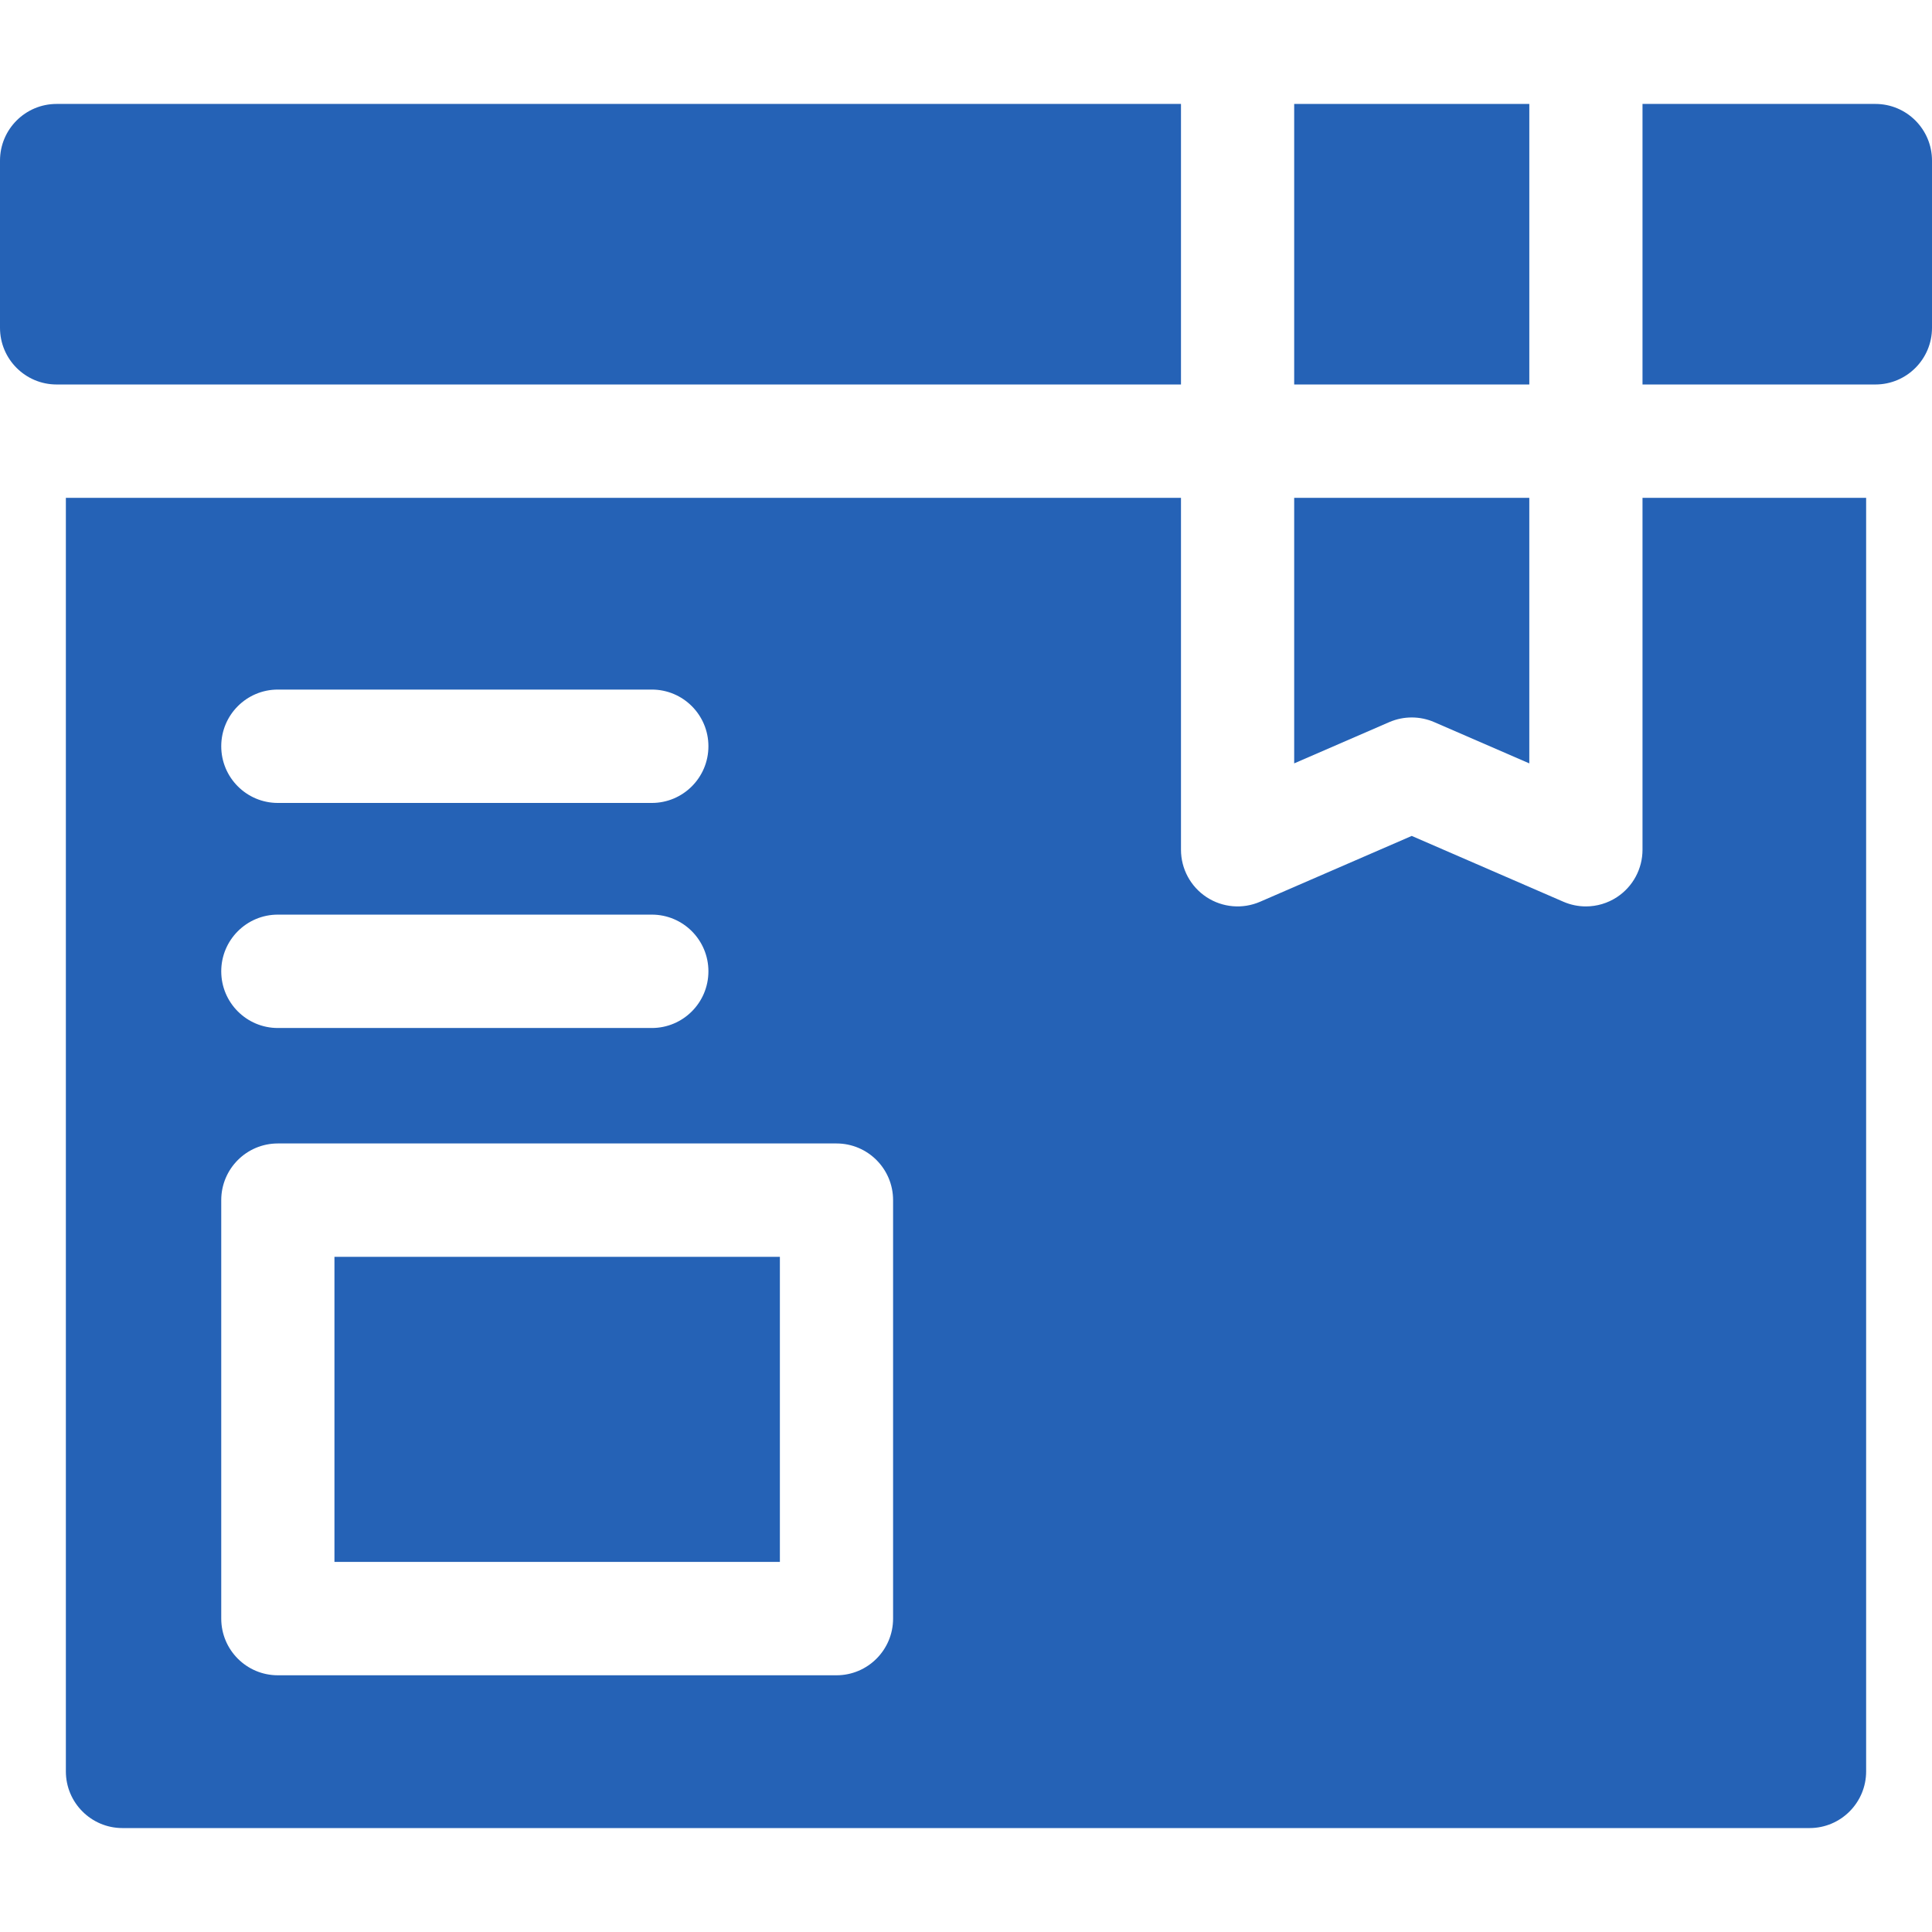 <?xml version="1.0" encoding="UTF-8" standalone="no"?>
<!DOCTYPE svg PUBLIC "-//W3C//DTD SVG 1.1//EN" "http://www.w3.org/Graphics/SVG/1.1/DTD/svg11.dtd">
<svg width="100%" height="100%" viewBox="0 0 512 512" version="1.1" xmlns="http://www.w3.org/2000/svg" xmlns:xlink="http://www.w3.org/1999/xlink" xml:space="preserve" xmlns:serif="http://www.serif.com/" style="fill-rule:evenodd;clip-rule:evenodd;stroke-linejoin:round;stroke-miterlimit:2;">
    <g>
        <rect x="88.631" y="333.074" width="118.046" height="80.847" style="fill:rgb(37,98,182);fill-rule:nonzero;"/>
        <g>
            <g>
                <path d="M374.127,190.134C376.157,190.134 378.189,190.547 380.091,191.373L405.282,202.305L405.282,131.938L342.971,131.938L342.971,202.305L368.162,191.373C370.065,190.547 372.097,190.134 374.127,190.134Z" style="fill:rgb(37,98,182);fill-rule:nonzero;"/>
                <path d="M435.282,131.938L435.282,225.187C435.282,230.247 432.738,234.968 428.514,237.745C426.032,239.377 423.163,240.21 420.281,240.21C418.259,240.21 416.229,239.801 414.318,238.971L374.127,221.529L333.936,238.971C329.298,240.983 323.963,240.522 319.74,237.745C315.516,234.968 312.972,230.247 312.972,225.187L312.972,131.938L17.454,131.938L17.454,469.434C17.454,477.731 24.17,484.457 32.454,484.457L479.546,484.457C487.83,484.457 494.546,477.731 494.546,469.434L494.546,131.938L435.282,131.938ZM73.631,182.743L172.738,182.743C181.022,182.743 187.738,189.469 187.738,197.766C187.738,206.063 181.022,212.789 172.738,212.789L73.631,212.789C65.347,212.789 58.631,206.063 58.631,197.766C58.631,189.47 65.347,182.743 73.631,182.743ZM73.631,242.385L172.738,242.385C181.022,242.385 187.738,249.111 187.738,257.408C187.738,265.705 181.022,272.431 172.738,272.431L73.631,272.431C65.347,272.431 58.631,265.705 58.631,257.408C58.631,249.111 65.347,242.385 73.631,242.385ZM236.677,428.943C236.677,437.24 229.961,443.966 221.677,443.966L73.631,443.966C65.347,443.966 58.631,437.24 58.631,428.943L58.631,318.051C58.631,309.754 65.347,303.028 73.631,303.028L221.677,303.028C229.961,303.028 236.677,309.754 236.677,318.051L236.677,428.943Z" style="fill:rgb(37,98,182);fill-rule:nonzero;"/>
            </g>
            <g>
                <rect x="342.972" y="27.544" width="62.311" height="74.349" style="fill:rgb(37,98,182);fill-rule:nonzero;"/>
                <path d="M312.972,27.544L15,27.544C6.716,27.544 0,34.27 0,42.567L0,86.87C0,95.167 6.716,101.893 15,101.893L312.972,101.893L312.972,27.544Z" style="fill:rgb(37,98,182);fill-rule:nonzero;"/>
                <path d="M497,27.544L435.282,27.544L435.282,101.893L497,101.893C505.284,101.893 512,95.167 512,86.87L512,42.566C512,34.27 505.284,27.544 497,27.544Z" style="fill:rgb(37,98,182);fill-rule:nonzero;"/>
            </g>
        </g>
    </g>
</svg>
